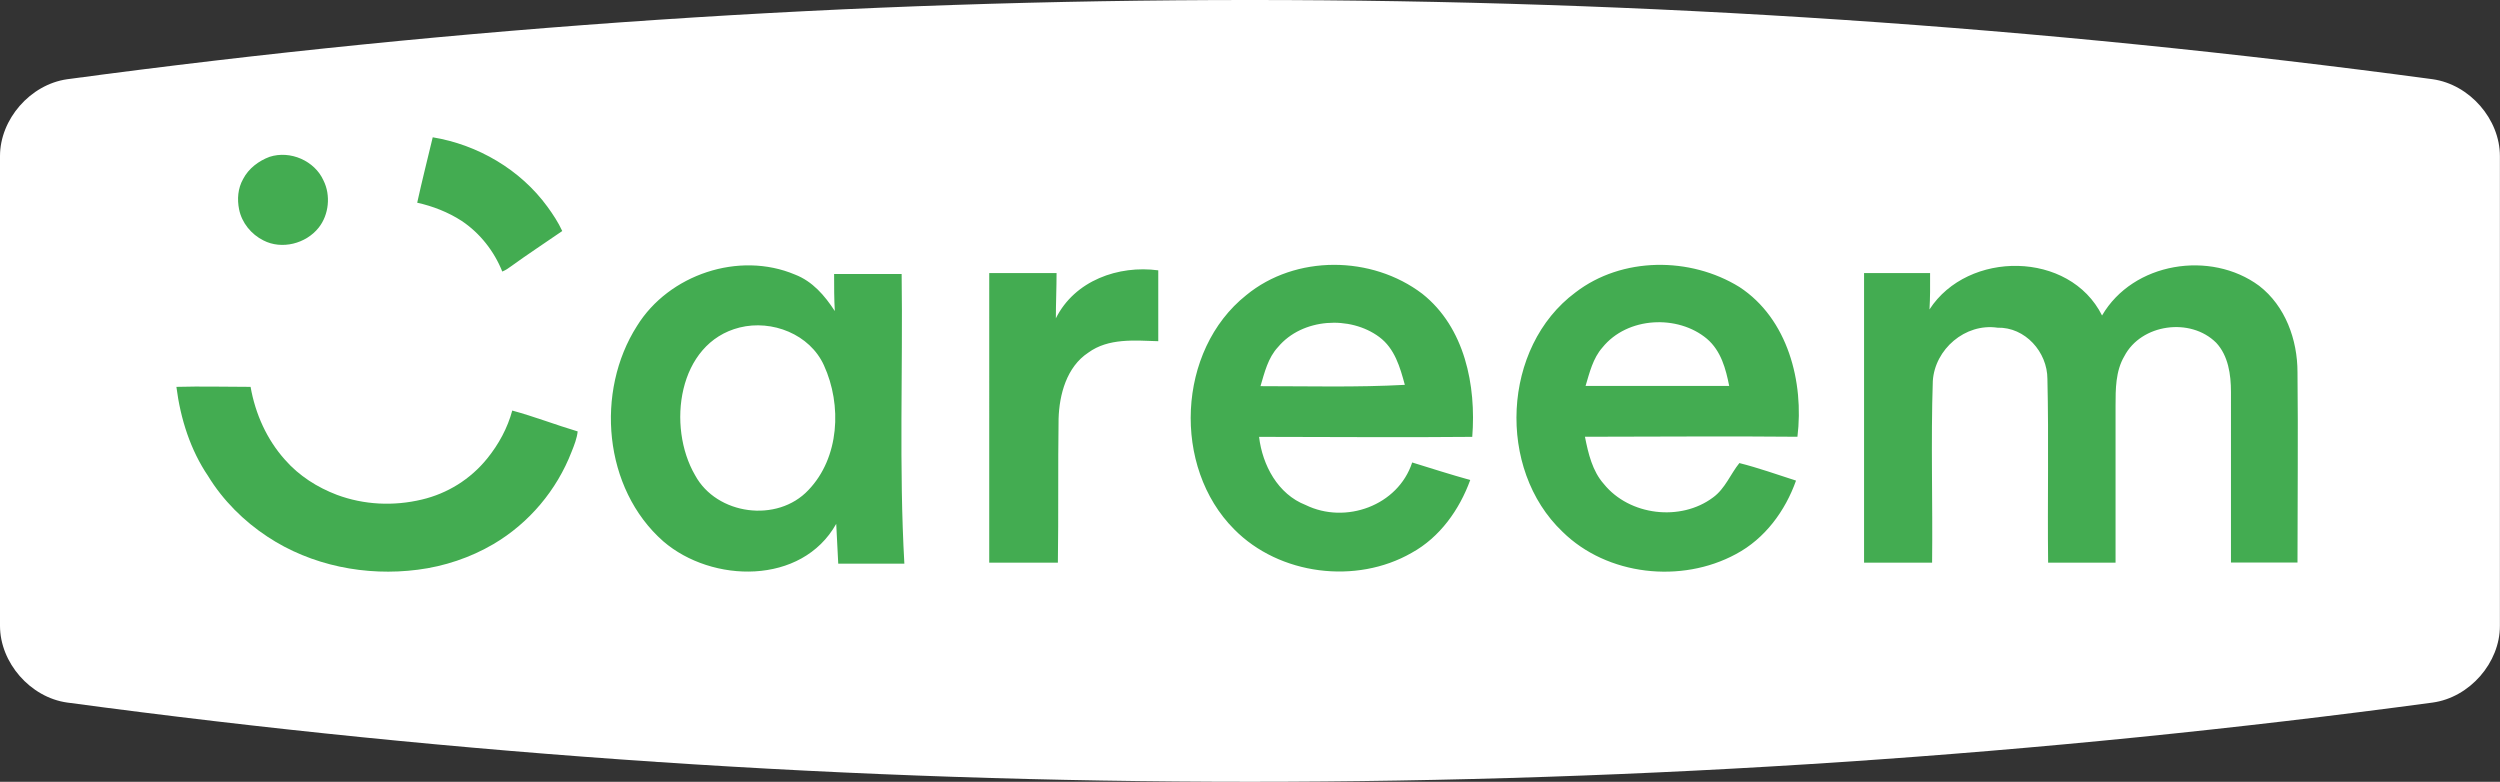<?xml version="1.0" encoding="utf-8"?>
<!-- Generator: Adobe Illustrator 26.0.2, SVG Export Plug-In . SVG Version: 6.00 Build 0)  -->
<svg version="1.1" id="Calque_1" xmlns="http://www.w3.org/2000/svg" xmlns:xlink="http://www.w3.org/1999/xlink" x="0px" y="0px"
	 viewBox="0 0 248.02 77.56" style="enable-background:new 0 0 248.02 77.56;" xml:space="preserve">
<rect x="0" y="0" width="248.02" height="77.56" fill="#333333" stroke="none"/>
<style type="text/css">
	.st0{fill:#FFFFFF;}
	.st1{opacity:0.35;fill:url(#SVGID_1_);}
	.st2{opacity:0.35;}
	.st3{opacity:0.25;fill:url(#SVGID_00000056420362440924062410000002775831711067577994_);}
	.st4{opacity:0.27;fill:url(#SVGID_00000020381259925034916900000014561398351145891243_);}
	.st5{opacity:0.17;fill:url(#SVGID_00000170236828441794084400000017999649564685853599_);}
	.st6{opacity:0.62;fill:url(#SVGID_00000025440538463787865280000010092366497065200319_);}
	.st7{opacity:0.37;fill:url(#SVGID_00000160152375533179863690000011834154216343365556_);}
	.st8{opacity:0.47;fill:url(#SVGID_00000078752814076314162840000017607957360033050524_);}
	.st9{opacity:0.47;fill:url(#SVGID_00000159436567285633584510000006339648666590333605_);}
	.st10{opacity:0.47;fill:url(#SVGID_00000108272327084710078880000009395876650219431306_);}
	.st11{opacity:0.48;fill:url(#SVGID_00000041295799155074909210000002697777350580551045_);}
	.st12{opacity:0.48;fill:url(#SVGID_00000010997121136988760410000004705060158403079070_);}
	.st13{opacity:0.4;fill:url(#SVGID_00000149340291929848377310000017032189116476913283_);}
	.st14{fill:#3A63A4;}
	.st15{fill:#CCD35F;}
	.st16{fill:#4B4392;}
	.st17{fill:#2CA696;}
	.st18{fill:#D71158;}
	.st19{fill:#F9BB5A;}
	.st20{fill:#EFB349;}
	.st21{fill:#EC6C44;}
	.st22{fill:#25B1A2;}
	.st23{fill:#CB3580;}
	.st24{fill:#F8DC91;}
	.st25{fill:#C2367E;}
	.st26{fill:#289BB9;}
	.st27{fill:#CC1640;}
	.st28{fill:#4069A8;}
	.st29{fill:#EF8054;}
	.st30{fill:#1B9361;}
	.st31{fill:#1E9CC0;}
	.st32{fill:#8E4794;}
	.st33{fill:#F9B958;}
	.st34{fill:#DF0C1A;}
	.st35{fill:#002D74;}
	.st36{fill:#0069A8;}
	.st37{fill:#15A3DD;}
	.st38{fill:#19A3DD;}
	.st39{fill-rule:evenodd;clip-rule:evenodd;fill:#4AA334;}
	.st40{fill-rule:evenodd;clip-rule:evenodd;fill:#FFFFFF;}
	.st41{fill:#263780;}
	.st42{fill:url(#SVGID_00000122693366439727867130000002139848262813598371_);}
	.st43{fill:url(#SVGID_00000042701027840082185670000003242242690240004752_);}
	.st44{fill:url(#SVGID_00000039856468332506234460000001466929116987482261_);}
	.st45{fill:url(#SVGID_00000094606457570346004610000011115047076205179066_);}
	.st46{fill:url(#SVGID_00000111874531805459224000000001739609815210581419_);}
	.st47{fill:url(#SVGID_00000094614463799620907950000006790227874536253833_);}
	.st48{fill:#AFB6BD;}
	.st49{fill:#31295C;}
	.st50{fill:url(#SVGID_00000101789917859397257960000008851808704473801633_);}
	.st51{fill:url(#SVGID_00000027593597397130961600000016393694735745973413_);}
	.st52{fill:url(#SVGID_00000137845957608607247860000000320514948448260511_);}
	.st53{fill:url(#SVGID_00000028310770203613960700000017630014031988635305_);}
	.st54{fill:url(#SVGID_00000145741912295158728750000004925173324421709715_);}
	.st55{fill:url(#SVGID_00000067208898489438971810000000981159260975117193_);}
	.st56{fill:url(#SVGID_00000146493057021333704090000002303778042339450529_);}
	.st57{fill:url(#SVGID_00000104682785197664370840000001533890156722306989_);}
	.st58{fill:url(#SVGID_00000012439483540288299120000015508745387906748095_);}
	.st59{fill:url(#SVGID_00000044161411104339987960000013672457330847016881_);}
	.st60{fill:url(#SVGID_00000114793103548008918130000014803237173800290475_);}
	.st61{fill:url(#SVGID_00000108283667087918742440000004085096720836988289_);}
	.st62{fill:url(#SVGID_00000073698426231902023950000015020173339990529439_);}
	.st63{fill:url(#SVGID_00000124847429508798524290000006649350165325702785_);}
	.st64{fill:#312782;}
	.st65{fill:#6461A8;}
	.st66{fill:#747473;}
	.st67{fill:#CAC9C9;}
	.st68{fill-rule:evenodd;clip-rule:evenodd;fill:#D81A16;stroke:#1D1D1B;stroke-width:0.25;stroke-miterlimit:10;}
	.st69{fill:none;stroke:#1D1D1B;stroke-width:0.25;stroke-miterlimit:10;}
	.st70{fill:#12110C;}
	.st71{fill:#1D1D1B;}
	.st72{fill:#EF8328;}
	.st73{fill:url(#SVGID_00000148626643301246993490000005584745032754620332_);}
	.st74{fill:url(#SVGID_00000161622022625157744150000000309923578768237496_);}
	.st75{fill:url(#SVGID_00000024701174084427686630000017003464465111005067_);}
	.st76{fill:url(#SVGID_00000093870277744156999910000017780800721545495692_);}
	.st77{opacity:0.6;}
	.st78{fill:url(#SVGID_00000086654788114815427610000014923263080514499000_);}
	.st79{fill:url(#SVGID_00000006681504456963914010000018346799349793461390_);}
	.st80{fill:url(#SVGID_00000121281122364403042600000008760238414562871985_);}
	.st81{fill:url(#SVGID_00000050649486319964531570000005557152031920612270_);}
	.st82{fill:url(#SVGID_00000164510444689824137380000015363592149326283668_);}
	.st83{fill:url(#SVGID_00000030467866597786129460000017860870520671292857_);}
	.st84{fill:url(#SVGID_00000036946094799421277960000001278914560003619733_);}
	.st85{fill:url(#SVGID_00000168812701607453674650000007104330852486654397_);}
	.st86{fill:url(#SVGID_00000085249989044310206480000014985816133519880863_);}
	.st87{fill:url(#SVGID_00000029017636232568016910000000360571737859177132_);}
	.st88{fill:url(#SVGID_00000167380231276380309470000009979864490562638724_);}
	.st89{fill:url(#SVGID_00000167379438063065208510000001051291037432965763_);}
	.st90{fill:url(#SVGID_00000009578546533917906820000001470598505139300541_);}
	.st91{fill:#001689;}
	.st92{fill:none;stroke:#001689;stroke-width:0.881;stroke-linecap:round;stroke-linejoin:round;stroke-miterlimit:10;}
	.st93{fill:#0047BA;}
	.st94{fill:#253D90;}
	.st95{fill:#FFDC00;}
	.st96{fill:#0556A3;}
	.st97{fill:#0369B2;}
	.st98{fill:#5DC3F0;}
	.st99{fill:#DF162E;}
	.st100{fill:#39A7DF;}
	.st101{fill:#1B71B6;}
	.st102{fill-rule:evenodd;clip-rule:evenodd;fill:url(#XMLID_00000158008922441969478670000017561540301492058811_);}
	.st103{fill-rule:evenodd;clip-rule:evenodd;fill:url(#XMLID_00000178887123293692136000000004882055362583362981_);}
	.st104{fill:#91BF25;}
	.st105{fill:#FFDA05;}
	.st106{fill:#E00F1A;}
	.st107{fill-rule:evenodd;clip-rule:evenodd;fill:#213A7B;}
	.st108{fill-rule:evenodd;clip-rule:evenodd;}
	.st109{fill-rule:evenodd;clip-rule:evenodd;fill:#E20C30;}
	.st110{fill:#2B7DB9;}
	.st111{fill:#43AC51;}
	.st112{fill-rule:evenodd;clip-rule:evenodd;fill:#034A91;}
	.st113{fill:#005891;}
	.st114{fill:#E3283B;}
	.st115{fill:#004A93;}
	.st116{fill-rule:evenodd;clip-rule:evenodd;fill:#004A93;}
	.st117{fill-rule:evenodd;clip-rule:evenodd;fill:#FFEA20;}
	.st118{fill-rule:evenodd;clip-rule:evenodd;fill:#DF101C;}
	.st119{fill:#2997D4;}
	.st120{fill:#F18A00;}
	.st121{fill:#09111D;}
	.st122{fill:#A72136;}
	.st123{fill:url(#SVGID_00000023975656037363252350000005597099838553585536_);}
	.st124{fill:url(#SVGID_00000127725067857046533650000004158593651156731279_);}
	.st125{fill:url(#SVGID_00000112633279871319699150000014969873267662985902_);}
	.st126{fill:url(#SVGID_00000161604296379759451850000009070429643243848607_);}
	.st127{fill:url(#SVGID_00000014630884608914688140000001556763573430917267_);}
	.st128{fill:url(#SVGID_00000061430810932008731600000000417668476821095065_);}
	.st129{fill:url(#SVGID_00000108278659885780204880000014493829406711164602_);}
	.st130{fill:url(#SVGID_00000145769578592044275920000003635756059241506991_);}
	.st131{fill:#2D2F34;}
	.st132{fill:url(#SVGID_00000131344740021568276760000009208350013678099099_);}
	.st133{fill:url(#SVGID_00000140703410391243521920000017864221690008819330_);}
	.st134{fill:url(#SVGID_00000137100016102809227020000005179461540381679274_);}
	.st135{fill:url(#SVGID_00000052793028446545716870000016874472348642315952_);}
	.st136{fill:#003DA6;}
	.st137{fill-rule:evenodd;clip-rule:evenodd;fill:#0E579F;stroke:#FFFFFF;stroke-width:1;stroke-miterlimit:2.613;}
	.st138{fill-rule:evenodd;clip-rule:evenodd;fill:#FFFFFF;stroke:#FFFFFF;stroke-width:0.216;stroke-miterlimit:2.613;}
	.st139{fill:#1766AD;}
	.st140{fill:#7EB828;}
	.st141{fill:#0D9E39;}
	.st142{fill:#7CB62C;}
	.st143{fill-rule:evenodd;clip-rule:evenodd;fill:#00A0DF;}
	
		.st144{clip-path:url(#SVGID_00000013895592960462775180000015419835508648722310_);fill-rule:evenodd;clip-rule:evenodd;fill:#8CCFF1;}
	
		.st145{clip-path:url(#SVGID_00000013895592960462775180000015419835508648722310_);fill-rule:evenodd;clip-rule:evenodd;fill:#C3E4F5;}
	
		.st146{clip-path:url(#SVGID_00000013895592960462775180000015419835508648722310_);fill-rule:evenodd;clip-rule:evenodd;fill:#FFFFFF;}
	.st147{clip-path:url(#SVGID_00000013895592960462775180000015419835508648722310_);}
	.st148{fill:#83CEEA;}
	.st149{fill-rule:evenodd;clip-rule:evenodd;fill:#65B2E8;}
	.st150{fill-rule:evenodd;clip-rule:evenodd;fill:#0C68AE;}
	.st151{fill-rule:evenodd;clip-rule:evenodd;fill:#00205C;}
	.st152{fill:#00A0DF;}
	.st153{fill:#00205C;}
	.st154{clip-path:url(#SVGID_00000141439863862282096610000014116343628771508380_);}
	.st155{fill:#29A43B;}
	.st156{fill:#BFE1F4;}
	.st157{fill:#D2E9F7;}
	.st158{fill:#444592;}
	.st159{fill:#BBA26A;}
	.st160{fill:#ACB217;}
	.st161{fill:url(#SVGID_00000102506302331815694310000006457775478664707471_);}
	.st162{fill-rule:evenodd;clip-rule:evenodd;fill:#211F1F;}
	.st163{fill:url(#SVGID_00000174596106717620260160000001009702233911173035_);}
	.st164{fill:url(#SVGID_00000149369660722634921220000005428513150929950384_);}
	.st165{fill:url(#SVGID_00000127018172051993902410000013221608963155208856_);}
	.st166{fill:url(#SVGID_00000163757155381203329300000002866189304373303178_);}
	.st167{fill:url(#SVGID_00000146471614420803613780000018367513636539438260_);}
	.st168{fill:url(#SVGID_00000073702232268798100970000001175565565541224620_);}
	.st169{fill:url(#SVGID_00000002348688529887860370000014974508316710502335_);}
	.st170{fill:url(#SVGID_00000121273508679576197780000016103175143815315882_);}
	.st171{fill:url(#SVGID_00000065037051158676118380000004752597446252811452_);}
	.st172{fill:url(#SVGID_00000072994696069791366670000017148889664070543294_);}
	.st173{fill:url(#SVGID_00000138559404233645729320000010887533092892237488_);}
	.st174{fill:url(#SVGID_00000029730859131739071300000009511059239085062028_);}
	.st175{fill:url(#SVGID_00000016787834514936724270000010033843652171740330_);}
	.st176{fill:url(#SVGID_00000176039051029124770660000008674756192964141705_);}
	.st177{fill:url(#SVGID_00000025422300973327031770000001848958286082506887_);}
	.st178{fill:url(#SVGID_00000015325489508871848410000007023868692874354821_);}
	.st179{fill:url(#SVGID_00000129887613114265141100000016736878739299885996_);}
	.st180{fill:url(#SVGID_00000000214491698306112900000004331561968303311501_);}
	.st181{fill:url(#SVGID_00000157281774136424158980000008171681323704769471_);}
	.st182{fill:url(#SVGID_00000139973995945243499470000016801810214934562212_);}
	.st183{fill:url(#SVGID_00000180338372362466438940000005336855708991430530_);}
	.st184{fill:url(#SVGID_00000125596876703738794920000011971944099609397166_);}
	.st185{fill:url(#SVGID_00000164497441270487272520000007982037374670662063_);}
	.st186{fill:url(#SVGID_00000036227647344233113690000001858705138107921081_);}
	.st187{fill:url(#SVGID_00000083058532259730271840000008961810540999098787_);}
	.st188{fill:url(#SVGID_00000155130272281780266690000000581051074798835866_);}
	
		.st189{clip-path:url(#SVGID_00000049190472214594716380000013537146517590215558_);fill:url(#SVGID_00000160181159229527812690000017055041781627798195_);}
	.st190{fill:url(#SVGID_00000042007968778193042800000001935367741229593997_);}
	.st191{fill:url(#SVGID_00000145058261026620447720000004393164285089808055_);}
	.st192{fill:url(#SVGID_00000103247523169844818000000015791353688843676088_);}
	.st193{fill:url(#SVGID_00000005262423931887110570000016128504970753067688_);}
	.st194{fill-rule:evenodd;clip-rule:evenodd;fill:url(#SVGID_00000149375481537341766620000017796607269752843936_);}
	.st195{fill:#F6F0F3;}
	.st196{fill:#F8F4F6;}
	.st197{fill:#FFFCFD;}
	.st198{fill:#0F4D80;}
	.st199{fill:#2F93D1;}
	.st200{display:none;}
	.st201{display:inline;fill:#0F4D80;}
	.st202{display:inline;fill:#2F93D1;}
	.st203{display:inline;fill:#FFFFFF;}
	.st204{opacity:0.3;}
	.st205{fill:#65A1D7;}
	.st206{fill:#E63922;}
	.st207{fill:#33712F;}
	.st208{fill:#509BD5;}
	.st209{fill:#2C88C7;}
	.st210{fill:#A9DBF7;}
	.st211{fill:#EEB68A;}
	.st212{fill:#FBD3AD;}
	.st213{fill:#270C12;}
	.st214{fill:#230A10;}
	.st215{fill:#A2403B;}
	.st216{fill:#C1665D;}
	.st217{fill:#DFECF8;}
	.st218{fill:#411017;}
	.st219{fill:#262626;}
	.st220{opacity:0.47;}
	.st221{fill:#FAD8D5;}
	.st222{fill:#FBE1DE;}
	.st223{fill:#EA808C;}
	.st224{fill:#C9E7F7;}
	.st225{fill:#E5F3FD;}
	.st226{fill:#FDEEEE;}
	.st227{fill:#F7C7C9;}
	.st228{fill:#ECF6F7;}
	.st229{fill:#A0D0F1;}
	.st230{fill:#97C7EC;}
	.st231{fill:#9ECFF1;}
	.st232{fill:#E8F4F6;}
	.st233{fill:#BEE3F5;}
	.st234{fill:#D7EDF6;}
	.st235{fill:#ED705B;}
	.st236{fill:#F9C9BA;}
	.st237{fill:#8BC5EC;}
	.st238{fill:#F5AC9B;}
	.st239{fill:#F1907E;}
	.st240{fill:#D6EDF6;}
	.st241{fill:#4B8739;}
	.st242{fill:#F39B8B;}
	.st243{fill:#C5D4E1;}
	.st244{fill:#F29A9C;}
	.st245{fill:#3C3C3B;}
	.st246{fill:#EE808D;}
	.st247{fill:#187FB9;}
	.st248{fill:#2EA8E0;}
	.st249{fill:#80CEF4;}
	.st250{fill:#BDE3F6;}
	.st251{fill:#EA5B2B;}
	.st252{fill:#E73F2F;}
	.st253{opacity:0.26;fill:#D3B0D4;}
	.st254{fill:url(#SVGID_00000079468919886561044700000016421652643861110661_);}
	.st255{fill:#B7553B;}
	.st256{fill:#E63924;}
	.st257{fill:#441943;}
	.st258{fill:#281028;}
	.st259{fill:#8BCAB9;}
	.st260{fill:#D9271B;}
	.st261{fill:#FCE7E5;}
	.st262{fill:#A9D7CF;}
	.st263{fill:url(#SVGID_00000116915271853151481220000017632240846548216506_);}
	.st264{fill:url(#SVGID_00000075880248184855895220000006493858533012123533_);}
	.st265{fill:url(#SVGID_00000144334614786970217730000018084789940995523713_);}
	.st266{opacity:0.26;fill:#A2403B;}
	.st267{fill:#6E4594;}
	.st268{fill:#B65650;}
	.st269{fill:url(#SVGID_00000007408193651239669250000003626410381543750845_);}
	.st270{fill:#454545;}
	.st271{fill:#A7D9F5;}
	.st272{fill:#24212E;}
	.st273{fill:#6D1B0F;}
	.st274{fill:#3E4055;}
	.st275{fill:#3E4052;}
	.st276{fill:#77491E;}
	.st277{fill:#474A5E;}
	.st278{fill:#24222D;}
	.st279{fill:#D6D6D6;}
	.st280{fill:#F8C6BD;}
	.st281{fill:#3F292A;}
	.st282{fill:#E7E8EC;}
	.st283{fill:#F9D3CA;}
	.st284{fill:#E9B9A6;}
	.st285{fill:#0E0C09;}
	.st286{fill:#CCDADA;}
	.st287{fill:#EDBDAA;}
	.st288{fill:#535459;}
	.st289{fill:#929497;}
	.st290{fill:#3164AC;}
	.st291{fill:#D53939;}
	.st292{fill:#313134;}
	.st293{fill:url(#SVGID_00000155831731781462523960000011702633372060328869_);}
	.st294{fill:url(#SVGID_00000038393327952546261160000007209162571564786352_);}
	.st295{fill:url(#SVGID_00000078727647678734327230000006632274200779570366_);}
	.st296{fill:#E6E7E7;}
	.st297{clip-path:url(#SVGID_00000096023287197279350090000004846870705942650283_);}
	.st298{fill:#F7F6F6;}
	.st299{fill:#0E4D80;}
	.st300{opacity:0.31;}
	.st301{opacity:0;}
	.st302{fill:#010100;}
	.st303{opacity:4.653465e-03;}
	.st304{opacity:9.306931e-03;}
	.st305{opacity:0.014;}
	.st306{opacity:0.019;}
	.st307{opacity:0.023;}
	.st308{opacity:0.028;}
	.st309{opacity:0.033;}
	.st310{opacity:0.037;}
	.st311{opacity:0.042;}
	.st312{opacity:0.046;}
	.st313{opacity:0.051;}
	.st314{opacity:0.056;}
	.st315{opacity:0.06;}
	.st316{opacity:0.065;}
	.st317{opacity:0.07;}
	.st318{opacity:0.074;}
	.st319{opacity:0.079;}
	.st320{opacity:0.084;}
	.st321{opacity:0.088;}
	.st322{opacity:0.093;}
	.st323{opacity:0.098;}
	.st324{opacity:0.102;}
	.st325{opacity:0.107;}
	.st326{opacity:0.112;}
	.st327{opacity:0.116;}
	.st328{opacity:0.121;}
	.st329{opacity:0.126;}
	.st330{opacity:0.13;}
	.st331{opacity:0.135;}
	.st332{opacity:0.14;}
	.st333{opacity:0.144;}
	.st334{opacity:0.149;}
	.st335{opacity:0.154;}
	.st336{opacity:0.158;}
	.st337{opacity:0.163;}
	.st338{opacity:0.168;}
	.st339{opacity:0.172;}
	.st340{opacity:0.177;}
	.st341{opacity:0.181;}
	.st342{opacity:0.186;}
	.st343{opacity:0.191;}
	.st344{opacity:0.195;}
	.st345{opacity:0.2;}
	.st346{opacity:0.205;}
	.st347{opacity:0.209;}
	.st348{opacity:0.214;}
	.st349{opacity:0.219;}
	.st350{opacity:0.223;}
	.st351{opacity:0.228;}
	.st352{opacity:0.233;}
	.st353{opacity:0.237;}
	.st354{opacity:0.242;}
	.st355{opacity:0.247;}
	.st356{opacity:0.251;}
	.st357{opacity:0.256;}
	.st358{opacity:0.261;}
	.st359{opacity:0.265;}
	.st360{opacity:0.27;}
	.st361{opacity:0.275;}
	.st362{opacity:0.279;}
	.st363{opacity:0.284;}
	.st364{opacity:0.288;}
	.st365{opacity:0.293;}
	.st366{opacity:0.298;}
	.st367{opacity:0.302;}
	.st368{opacity:0.307;}
	.st369{opacity:0.312;}
	.st370{opacity:0.316;}
	.st371{opacity:0.321;}
	.st372{opacity:0.326;}
	.st373{opacity:0.33;}
	.st374{opacity:0.335;}
	.st375{opacity:0.34;}
	.st376{opacity:0.344;}
	.st377{opacity:0.349;}
	.st378{opacity:0.354;}
	.st379{opacity:0.358;}
	.st380{opacity:0.363;}
	.st381{opacity:0.368;}
	.st382{opacity:0.372;}
	.st383{opacity:0.377;}
	.st384{opacity:0.382;}
	.st385{opacity:0.386;}
	.st386{opacity:0.391;}
	.st387{opacity:0.396;}
	.st388{opacity:0.4;}
	.st389{opacity:0.405;}
	.st390{opacity:0.409;}
	.st391{opacity:0.414;}
	.st392{opacity:0.419;}
	.st393{opacity:0.423;}
	.st394{opacity:0.428;}
	.st395{opacity:0.433;}
	.st396{opacity:0.437;}
	.st397{opacity:0.442;}
	.st398{opacity:0.447;}
	.st399{opacity:0.451;}
	.st400{opacity:0.456;}
	.st401{opacity:0.461;}
	.st402{opacity:0.465;}
	.st403{fill:url(#SVGID_00000128473153000554928750000000328195729191329701_);}
	.st404{fill:url(#SVGID_00000081613550684857478050000005487189056929086347_);}
	.st405{fill:url(#SVGID_00000005267989249783315600000009929440778208442534_);}
	.st406{fill:#C6A295;}
	.st407{fill:#EFC5B3;}
	.st408{fill:#121214;}
	.st409{fill:#BBBDBE;}
	.st410{fill:#863C13;}
	.st411{fill:#B96117;}
	.st412{fill:#EF8118;}
	.st413{fill:#BA5817;}
	.st414{fill:#6D6F71;}
	.st415{fill:#E21D26;}
	.st416{fill:#2C5E84;}
	.st417{fill:#9C251F;}
	.st418{fill:url(#SVGID_00000119107185099867188290000013760933889408183734_);}
	.st419{fill:#1C374E;}
	.st420{fill:#2B4E68;}
	.st421{opacity:0.3;fill:#121214;}
	.st422{fill:url(#SVGID_00000021120161762606864050000012103380248109180347_);}
	.st423{fill:url(#SVGID_00000129907198691702824170000010161810701832101556_);}
	.st424{fill:url(#SVGID_00000061444216068693142660000018003170611976505523_);}
	.st425{fill:url(#SVGID_00000091707452373560312840000016925731342771290036_);}
	.st426{fill:url(#SVGID_00000181771528757379034570000009931605806746172860_);}
	.st427{fill:url(#SVGID_00000116209494897676654270000005129874936618266785_);}
	.st428{fill:#0C0C0C;}
	.st429{fill:#603914;}
	.st430{fill:#E86821;}
	.st431{fill:#171717;}
	.st432{fill:#663F30;}
	.st433{fill:url(#SVGID_00000180353029033076953970000003734139042113785772_);}
	.st434{fill:url(#SVGID_00000160168685103566224690000016732748595228698273_);}
	.st435{fill:url(#SVGID_00000176045011068671494160000009722415301363286157_);}
	.st436{fill:url(#SVGID_00000086687427083443223400000008845230320690479521_);}
	.st437{fill:url(#SVGID_00000098927617844675847250000002219757010811771024_);}
	.st438{fill:url(#SVGID_00000134937442556820601180000010320850883464227248_);}
	.st439{fill:url(#SVGID_00000110441369236354021410000012979440688158592676_);}
	.st440{fill:url(#SVGID_00000139264937333272878690000001091068339700076185_);}
	.st441{fill:url(#SVGID_00000134244850534976195360000007523937651087420342_);}
	.st442{fill:url(#SVGID_00000073686166205609080870000000796848435848019328_);}
	.st443{fill:url(#SVGID_00000156559992078812083790000009506581174779344786_);}
	.st444{fill:url(#SVGID_00000070798808071487679030000008962942468884168356_);}
	.st445{fill:url(#SVGID_00000083061150610998434710000011371091511880728731_);}
	.st446{fill:url(#SVGID_00000170969520714542361880000013624284049730744200_);}
	.st447{fill:url(#SVGID_00000175306475170810535310000010424823288248519040_);}
	.st448{fill:url(#SVGID_00000177456459247040478740000010881190610008253343_);}
	.st449{fill:url(#SVGID_00000031917988827986310710000003566561397110463116_);}
	.st450{fill:url(#SVGID_00000080178245591455302360000016156483528852678544_);}
	.st451{fill:#B7B7B7;}
	.st452{fill:#112134;}
	.st453{fill:#414042;}
	.st454{fill:#221E20;}
	.st455{fill:#131313;}
	.st456{fill:#202020;}
	.st457{fill:#915E33;}
	.st458{fill:#57391E;}
	.st459{fill:#F39519;}
	.st460{fill:#F4B305;}
	.st461{fill:#C4C3C3;}
	.st462{fill:#A5A4A5;}
	.st463{fill:#888989;}
	.st464{fill:#242424;}
	.st465{fill:#6E4827;}
	.st466{opacity:0.184;fill:#24222D;}
	.st467{fill:#A0A4BB;}
	.st468{opacity:0.184;fill:#999AB6;}
	.st469{fill:#D9E3E3;}
	.st470{fill:#FAD5CB;}
	.st471{opacity:0.184;fill:#24212E;}
	.st472{fill:#844013;}
	.st473{fill:#F8B777;}
	.st474{fill:#3576AB;}
	.st475{fill:#A2A1A1;}
	.st476{fill:#754C29;}
	.st477{fill:#B3DFF1;}
	.st478{fill:#80A5A5;}
	.st479{fill:#EAAE93;}
	.st480{fill:#00657E;}
	.st481{fill:#382E22;}
	.st482{fill:#157288;}
	.st483{fill:#A42916;}
	.st484{fill:#D43216;}
	.st485{fill:#E5A082;}
	.st486{fill:#B23318;}
	.st487{fill:#843E1E;}
	.st488{fill:#EDBEA8;}
	.st489{fill:#E94E49;}
	.st490{fill:#E3E4E3;}
	.st491{fill:#B9B9B9;}
	.st492{fill:#868787;}
	.st493{fill:url(#XMLID_00000045584828328562980370000017017254515019670162_);}
	.st494{fill:#989898;}
	.st495{fill:url(#XMLID_00000166648848249204979270000010092920233386831755_);}
	.st496{fill:#EEECEB;}
	.st497{fill:#D5D5D5;}
	.st498{fill:url(#XMLID_00000159459154525769359790000002229680728499467686_);}
	.st499{fill:url(#XMLID_00000016769355076890446340000008618677366705725606_);}
	.st500{fill:url(#XMLID_00000062163164006038951700000003777031296933279641_);}
	.st501{fill:url(#XMLID_00000170252773547989506930000017711659744356649658_);}
	.st502{fill:url(#XMLID_00000167388213992751879450000013254658476966957496_);}
	.st503{fill:url(#XMLID_00000144330752670686839470000000893276877046495164_);}
	.st504{fill:url(#XMLID_00000175299319696333397580000014149192322110180788_);}
	.st505{fill:url(#XMLID_00000152983365020058198840000001152644274592527253_);}
	.st506{fill:url(#XMLID_00000120543335236999063400000014061860884432318593_);}
	.st507{fill:url(#XMLID_00000095314045151772827570000001809290269378393249_);}
	.st508{fill:url(#XMLID_00000159446884864195124230000011345713561569529239_);}
	.st509{fill:url(#XMLID_00000019673590490181486750000015294879081534961291_);}
	.st510{fill:url(#XMLID_00000140714415952510631760000001616785691909203339_);}
	.st511{fill:url(#XMLID_00000065757962150991473890000001811749384614156989_);}
	.st512{fill:url(#XMLID_00000084520237625264485620000016875524020089357447_);}
	.st513{fill:url(#XMLID_00000083786600102393141410000002569950967479401889_);}
	.st514{fill:url(#XMLID_00000158731704237989086670000007795621844530405786_);}
	.st515{fill:url(#XMLID_00000054238838615624895610000003962946522130569114_);}
	.st516{fill:url(#XMLID_00000118360357171296137940000013847640118207452289_);}
	.st517{fill:url(#XMLID_00000008841727177156847700000018002246131161393837_);}
	.st518{fill:url(#XMLID_00000143604977967978441480000003275294361469882030_);}
	.st519{fill:url(#XMLID_00000064314077307068487310000005496714236181212584_);}
	.st520{fill:url(#XMLID_00000168813045192451207690000001674224625031455644_);}
	.st521{fill:url(#XMLID_00000025425070739058616900000001894517503013980349_);}
	.st522{fill:url(#XMLID_00000127726740996554865610000006286337430487914636_);}
	.st523{fill:url(#XMLID_00000156579307652889493040000007079382980047910589_);}
	.st524{fill:url(#XMLID_00000141429747636305602500000007833379934087904951_);}
	.st525{fill:url(#XMLID_00000005251571571755801620000014359460890538545069_);}
	.st526{fill:url(#XMLID_00000178892514948334038980000008723334704857435526_);}
	.st527{fill:url(#XMLID_00000050660755419195415440000016645421380830997148_);}
	.st528{fill:url(#XMLID_00000094620450355170017600000014854655950012424095_);}
	.st529{fill:url(#XMLID_00000039826850387201816940000000999337462121818522_);}
	.st530{fill:url(#XMLID_00000148663182517680858500000009479635508066094475_);}
	.st531{fill:url(#XMLID_00000094603468618101536520000008788580184008624780_);}
	.st532{fill:url(#XMLID_00000120548825135759917740000014918264650420130979_);}
	.st533{fill:url(#XMLID_00000088118982098838244320000014090467627643676553_);}
	.st534{fill:url(#XMLID_00000062162141878304641450000015239078410568854716_);}
	.st535{fill:url(#XMLID_00000025442403106269140460000008187632503160267411_);}
	.st536{fill:url(#XMLID_00000021812452275823026490000012362711804938475676_);}
	.st537{fill:url(#XMLID_00000022534082825875023140000014341813706375807657_);}
	.st538{fill:url(#XMLID_00000139285710617100986190000008062296866122493097_);}
	.st539{fill:url(#XMLID_00000067920871631384319000000012222191717871205773_);}
	.st540{fill:url(#XMLID_00000017481309393501055520000015907762306961370280_);}
	.st541{fill:url(#XMLID_00000046312091020933366650000012661534020324032897_);}
	.st542{fill:url(#XMLID_00000008857513934047945930000010862322608978977726_);}
	.st543{fill:url(#XMLID_00000176764200142133112520000016347311210170704024_);}
	.st544{fill:url(#XMLID_00000014619496967719927700000007534941984501763713_);}
	.st545{fill:url(#XMLID_00000003793380078517368440000015285875390614404490_);}
	.st546{fill:url(#XMLID_00000031905743397103129920000005500611401696688776_);}
	.st547{fill:url(#XMLID_00000163034009978212739820000011468201455852207280_);}
	.st548{fill:url(#XMLID_00000180329105786256068760000007243197948395960963_);}
	.st549{fill:url(#XMLID_00000056401910728144499010000011082106560961240250_);}
	.st550{fill:url(#XMLID_00000035509418947210864790000017284984345055771273_);}
	.st551{fill:url(#XMLID_00000171709484111390434170000000632378609964090047_);}
	.st552{fill:url(#XMLID_00000150079392285756702520000009961412181796330401_);}
	.st553{fill:url(#XMLID_00000139280121670062890450000018144784488275790522_);}
	.st554{fill:url(#XMLID_00000037686340083125451090000017124955868947100550_);}
	.st555{fill:url(#XMLID_00000144314754934720505860000005217408312392227742_);}
	.st556{fill:url(#XMLID_00000106844859467417344970000016609281574951146891_);}
	.st557{fill:url(#XMLID_00000008868259537708863910000012112230496337351566_);}
	.st558{fill:url(#XMLID_00000008138354921935985310000002274211688317992118_);}
	.st559{fill:url(#XMLID_00000117660533051898747310000005049229288126296204_);}
	.st560{fill:url(#XMLID_00000060747755651919230130000010735101212773766557_);}
	.st561{fill:url(#XMLID_00000025420777451179646650000011209822980490374842_);}
	.st562{fill:url(#XMLID_00000010299038279329107830000015813607222715215785_);}
	.st563{fill:url(#XMLID_00000031170270145089545920000000895110743250280611_);}
	.st564{fill:url(#XMLID_00000073681319641712390810000013501805955179759775_);}
	.st565{fill:url(#XMLID_00000139975737447993958650000000922808364607274940_);}
	.st566{fill:url(#XMLID_00000165945649409915740140000013587259144754951065_);}
	.st567{fill:url(#XMLID_00000061447659707013307120000016705694103740357011_);}
	.st568{fill:url(#XMLID_00000150071548199013130470000017911920705409852567_);}
	.st569{fill:url(#XMLID_00000025407002795771590530000001965450928361711240_);}
	.st570{fill:url(#XMLID_00000177479976021786344840000008728042418228119217_);}
	.st571{fill:url(#XMLID_00000139984690218811975790000012584235503233810320_);}
	.st572{fill:url(#XMLID_00000135665858629009801100000015407220988399317425_);}
	.st573{fill:url(#XMLID_00000141434277254348695700000017858704498905803167_);}
	.st574{fill:url(#XMLID_00000119106432668077793500000005778590318674774203_);}
	.st575{fill:url(#XMLID_00000093879394909466022250000007829866630332872587_);}
	.st576{fill:url(#XMLID_00000116200650260964287670000008751315116222810027_);}
	.st577{fill:url(#XMLID_00000026155450063558983510000013647691320538086547_);}
	.st578{fill:url(#XMLID_00000070820512736689164630000012641265284905925770_);}
	.st579{fill:url(#XMLID_00000113338831100258819420000017772856634956765584_);}
	.st580{fill:url(#XMLID_00000041274298828399180470000005919739973939888819_);}
	.st581{fill:url(#XMLID_00000160179928965153395610000004581890586046500770_);}
	.st582{fill:url(#XMLID_00000004522088061035194340000018444935701498805656_);}
	.st583{fill:url(#XMLID_00000065066076698130886670000017775417204623904411_);}
	.st584{fill:url(#XMLID_00000162328777384053684060000014669335123386377382_);}
	.st585{fill:url(#XMLID_00000128457312254673559320000001516410087618042014_);}
	.st586{fill:url(#XMLID_00000086692503385437968210000008503476693838741948_);}
	.st587{fill:url(#XMLID_00000054263204587956829660000010402484354010016696_);}
	.st588{fill:url(#XMLID_00000070839677798412097960000017642967696947035781_);}
	.st589{fill:url(#XMLID_00000116916519646003756210000005366861344990405516_);}
	.st590{fill:url(#XMLID_00000112598394479967554120000004818783004664213149_);}
	.st591{fill:url(#XMLID_00000085951623470615350350000002072712144125022611_);}
	.st592{fill:url(#XMLID_00000003087953910984342680000016125382426960966792_);}
	.st593{fill:url(#XMLID_00000116206017481062135730000017719995314352328582_);}
	.st594{fill:url(#XMLID_00000035498547985712548000000000119237801000535197_);}
	.st595{fill:url(#XMLID_00000000920270574051724990000016798288580985704889_);}
	.st596{fill:url(#XMLID_00000174592192519166276970000010116207438930192803_);}
	.st597{fill:url(#XMLID_00000145050433069473899360000011730949583829755548_);}
	.st598{fill:#FCFDFF;}
	.st599{fill:#757576;}
	.st600{fill:#D4D3D3;}
	.st601{fill:#E2E4E0;}
	.st602{fill:#B5B4B4;}
	.st603{fill:#908F8A;}
	.st604{fill:#F6F6F5;}
	.st605{fill:#3E4046;}
	.st606{fill:#525557;}
	.st607{fill:#E1E2E2;}
	.st608{fill:#E8E9EA;}
	.st609{fill:#2B2E35;}
	.st610{fill:#64666B;}
	.st611{fill:url(#XMLID_00000078760183209539250600000006424429996903389339_);}
	.st612{fill:#F0F0F0;}
	.st613{fill:#757779;}
	.st614{fill:#191B22;}
	.st615{fill:#14181E;}
	.st616{fill:#11141A;}
	.st617{fill:#DAEBE7;}
	.st618{fill:#7F8082;}
	.st619{fill:#A7B3B4;}
	.st620{fill:#3C575C;}
	.st621{fill:#CED6D6;}
	.st622{fill:#1A3A66;}
	.st623{fill:#2887C4;}
	.st624{fill:#66C3D8;}
	.st625{fill:#07282F;}
	.st626{fill:#8B9B9D;}
	.st627{fill:#72888C;}
	.st628{fill:#7F1710;}
	.st629{fill:#C3253D;}
	.st630{fill:#D9648A;}
	.st631{fill:#A24817;}
	.st632{fill:#DAA802;}
	.st633{fill:#EEB219;}
	.st634{fill:#424242;}
	.st635{fill:#474646;}
	.st636{fill:#AAB545;}
	.st637{fill:#C17D11;}
	.st638{fill:#CACCD2;}
	.st639{fill:#B6BCC6;}
	.st640{fill:#353842;}
	.st641{fill:#585C64;}
	.st642{fill:#454852;}
	.st643{fill:#62656C;}
	.st644{fill:#72757B;}
	.st645{fill:#3A3D42;}
	.st646{fill:#494D53;}
	.st647{fill:#161A24;}
	.st648{fill:#4C4F58;}
	.st649{fill:#666970;}
	.st650{fill:#7F7F83;}
	.st651{fill:#383C40;}
	.st652{fill:#1E222B;}
	.st653{fill:url(#XMLID_00000087389520837842050830000004538750937899784327_);}
	.st654{fill:#3D4049;}
	.st655{fill:url(#XMLID_00000100347304769452677020000015068847238573290624_);}
	.st656{fill:#30333C;}
	.st657{fill:#474D57;}
	.st658{fill:#75787F;}
	.st659{fill:#2F7E9D;}
	.st660{fill:#6DC0B2;}
	.st661{fill:url(#XMLID_00000101781358510707446300000014727244331139627916_);}
	.st662{fill:#F1F8FA;}
	.st663{fill:url(#XMLID_00000078745280839752510650000005473508599503014842_);}
	.st664{fill:url(#XMLID_00000089550382873121133920000005452261903200079239_);}
	.st665{fill:#ECF6F9;}
	.st666{fill:url(#XMLID_00000001644867015314448180000016587405535368050862_);}
	.st667{fill:url(#XMLID_00000139257735111647064550000008086118240485579650_);}
	.st668{fill:#CFE4F1;}
	.st669{fill:#DADADA;}
	.st670{fill:#D32D16;}
	.st671{fill:#176581;}
	.st672{fill:#9ED1F2;}
	.st673{fill:#1B222D;}
	.st674{fill:#EBE9EA;}
	.st675{fill:#C9CED5;}
	.st676{fill:#E1E0E0;}
	.st677{fill:#E7E6E6;}
	.st678{fill:#E8E7E7;}
	.st679{fill:#BFCBDD;}
	.st680{fill:#9D958F;}
	.st681{fill:#FFDC04;}
	.st682{fill:#B21828;}
	.st683{fill:#D8408F;}
	.st684{fill:#574997;}
	.st685{fill:#356AB1;}
	.st686{fill:#45B3E7;}
	.st687{fill:#2D8A36;}
	.st688{fill:#D0CFD0;}
	.st689{fill:#98A88B;}
	.st690{fill:#F8E825;}
	.st691{fill:#CB1333;}
	.st692{fill:url(#XMLID_00000014602148320682892500000015883281518634482365_);}
	.st693{fill:#0B0E18;}
	.st694{fill:#40424A;}
	.st695{fill:url(#XMLID_00000071518847410520411290000012078066487761648298_);}
	.st696{fill:#71757D;}
	.st697{fill:#C2C2C4;}
	.st698{fill:url(#XMLID_00000016065697616002841920000008071015789158298529_);}
	.st699{fill:#9DA094;}
	.st700{fill:#D4D4D4;}
	.st701{fill:url(#XMLID_00000152239766142602310780000006478976668630394773_);}
	.st702{fill:url(#XMLID_00000087411165865712675720000010287714919106919309_);}
	.st703{fill:#E8E8E8;}
	.st704{fill:#15120B;}
	.st705{fill:#4C4842;}
	.st706{fill:#74AEDF;}
	.st707{fill:#413D3F;}
	.st708{fill:#48494A;}
	.st709{fill:#080504;}
	.st710{fill:#4E4D4D;}
	.st711{fill:#A1A0A0;}
	.st712{fill:#FBEEF5;}
	.st713{fill:#BFBEBE;}
	.st714{fill:#015A64;}
	.st715{fill:#B81818;}
	.st716{fill:#8C811D;}
	.st717{fill:#03709B;}
	.st718{fill:#E74B1E;}
	.st719{fill:#F2B000;}
	.st720{fill:#E33335;}
	.st721{fill:#F8F09C;}
	.st722{fill:#FAEF81;}
	.st723{fill:#E7A8CB;}
	.st724{fill:#CD90BE;}
	.st725{fill:#847A73;}
	.st726{fill:#CCCBCB;}
	.st727{fill:#EDECEC;}
	.st728{fill:#9D9D9D;}
	.st729{fill:#EFEFEF;}
	.st730{fill:#4F525A;}
	.st731{fill:#E15C48;}
	.st732{fill:url(#XMLID_00000075121345426068262940000005528140838609882299_);}
	.st733{fill:url(#XMLID_00000078035990835089686790000009420596790370143380_);}
	.st734{fill:url(#XMLID_00000039854567666722712690000007142082935915445652_);}
	.st735{fill:url(#XMLID_00000041976150177667335490000017041144550767571111_);}
	.st736{fill:url(#XMLID_00000127756238686335545830000016520422258049485458_);}
	.st737{fill:#9E9D9D;}
	.st738{fill:#9DCBEF;}
	.st739{fill:#010000;}
	.st740{fill:url(#SVGID_00000062883400388284028420000001890887036138392248_);}
	.st741{fill:url(#SVGID_00000029011965655508256060000008018385159683788183_);}
	.st742{fill:url(#SVGID_00000043455096969431963420000007460567420623746961_);}
	.st743{fill:#D2D2D2;}
	.st744{fill:#232C35;}
	.st745{fill:#E39470;}
	.st746{fill:url(#XMLID_00000132792437773293114100000006776812908494517936_);}
	.st747{fill:#9DA6AC;}
	.st748{fill:#72979F;}
	.st749{fill:#96A1AB;}
	.st750{fill:#5F7887;}
	.st751{fill:#CC1B31;}
	.st752{fill:url(#XMLID_00000118381320410217897200000008323566634423801219_);}
	.st753{fill:url(#XMLID_00000000915933073121640690000012331602240063299484_);}
	.st754{fill:url(#XMLID_00000095326526885712300500000014182485308971458968_);}
	.st755{fill:#C0C4B6;}
	.st756{fill:#CEE8EC;}
	.st757{fill:url(#XMLID_00000121247201405399524050000013924962874354002562_);}
	.st758{fill:url(#XMLID_00000120550362751831375440000013752529978375400848_);}
	.st759{fill:#384C5A;}
	.st760{fill:url(#XMLID_00000093861260632528147010000001354642117144847510_);}
	.st761{fill:#ED9E02;}
	.st762{fill:#FFE253;}
	.st763{fill:#F7C318;}
	.st764{fill:#DDB988;}
	.st765{fill:#D2A37C;}
	.st766{fill:#C98666;}
	.st767{fill:#2C7EAE;}
	.st768{fill:#A61916;}
	.st769{fill:#E6704B;}
	.st770{fill:#DF3118;}
	.st771{fill:#00648A;}
	.st772{fill:#4CB0E4;}
	.st773{fill:#2178BD;}
	.st774{fill:#058A38;}
	.st775{fill:#6EB761;}
	.st776{fill:#4DAD3C;}
	.st777{fill:#283373;}
	.st778{fill:#4A60A8;}
	.st779{fill:#274394;}
	.st780{fill:#49267F;}
	.st781{fill:#7C559E;}
	.st782{fill:#693D8F;}
	.st783{fill:#871D6C;}
	.st784{fill:#C5569A;}
	.st785{fill:#CA1781;}
	.st786{fill:#2D1B1B;}
	.st787{fill:#8A5655;}
	.st788{fill:#734748;}
	.st789{fill:url(#XMLID_00000084497320692447605350000017380850449724582794_);}
	.st790{fill:#A3B5D1;}
	.st791{fill:#04559C;}
</style>
<g>
	<g>
		<path class="st0" d="M241.34,69.7c-77.87,10.48-156.8,10.48-234.67,0C3,69.19,0,65.74,0,62.08c0-15.53,0-31.06,0-46.59
			c0-3.66,3-7.11,6.67-7.63c77.87-10.48,156.8-10.48,234.67,0c3.67,0.52,6.67,3.96,6.67,7.63c0,15.53,0,31.06,0,46.59
			C248.02,65.74,245.02,69.19,241.34,69.7z"/>
	</g>
	<g>
		<g id="_x23_3cb54eff_00000051380246640829915200000010834136244502361753_">
			<path class="st111" d="M42.93,13.62c4.48,0.74,8.7,3.21,11.38,6.89c0.54,0.74,1.07,1.54,1.47,2.41c-1.74,1.2-3.48,2.34-5.15,3.55
				c-0.27,0.2-0.47,0.33-0.8,0.47c-0.8-2.01-2.21-3.81-4.02-5.02c-1.34-0.87-2.88-1.47-4.42-1.81
				C41.86,17.97,42.4,15.83,42.93,13.62L42.93,13.62z M26.74,15.56c2.07-0.67,4.48,0.4,5.35,2.34c0.74,1.47,0.54,3.41-0.47,4.68
				c-1.27,1.61-3.68,2.21-5.49,1.27c-1.2-0.6-2.14-1.74-2.41-3.08c-0.2-1-0.13-2.07,0.4-3.01C24.67,16.7,25.67,15.96,26.74,15.56z
				 M17.5,38.38c2.48-0.07,4.89,0,7.36,0c0.47,2.68,1.61,5.22,3.41,7.23c1.41,1.61,3.21,2.74,5.15,3.48c2.68,1,5.62,1.14,8.43,0.47
				c2.54-0.6,4.82-2.01,6.49-4.08c1.14-1.41,2.01-3.01,2.48-4.75c2.21,0.6,4.28,1.41,6.49,2.07c-0.07,0.67-0.33,1.34-0.6,2.01
				c-1.47,3.81-4.22,7.09-7.76,9.17c-2.28,1.34-4.89,2.21-7.5,2.54c-5.15,0.67-10.57-0.4-14.92-3.28c-2.34-1.54-4.42-3.61-5.89-6.02
				C18.91,44.67,17.91,41.59,17.5,38.38z"/>
		</g>
		<path class="st111" d="M63.2,32.33c3.15-5.09,10.11-7.44,15.67-5.09c1.74,0.67,2.95,2.08,3.95,3.62
			c-0.07-1.21-0.07-2.41-0.07-3.68h6.7c0.13,9.58-0.27,19.16,0.27,28.74h-6.56c-0.07-1.34-0.13-2.61-0.2-3.95
			c-3.42,6.1-12.33,5.89-17.15,1.74C59.85,48.47,59.05,38.82,63.2,32.33 M73.38,32.49c-6.16,1.54-7.23,9.84-4.42,14.66
			c2.14,3.95,8.16,4.75,11.24,1.47c3.08-3.21,3.35-8.43,1.54-12.38C80.34,33.16,76.6,31.69,73.38,32.49z M123.64,29.28
			c4.89-4.02,12.45-3.95,17.47-0.13c4.22,3.35,5.35,9.1,4.95,14.19c-7.03,0.07-14.12,0-21.15,0c0.33,2.81,1.87,5.69,4.62,6.76
			c3.95,1.94,9.17,0.07,10.57-4.22c1.94,0.6,3.81,1.2,5.76,1.74c-1.07,2.94-3.01,5.69-5.82,7.23c-5.49,3.15-13.12,2.21-17.6-2.34
			C116.28,46.34,116.75,34.76,123.64,29.28 M126.79,34.43c-1,1.07-1.34,2.54-1.74,3.88c4.75,0,9.57,0.13,14.32-0.13
			c-0.47-1.74-1-3.61-2.54-4.75C133.95,31.29,129.2,31.55,126.79,34.43L126.79,34.43z M156.3,29.01c4.62-3.55,11.38-3.55,16.26-0.54
			c4.82,3.15,6.42,9.44,5.76,14.86c-7.03-0.07-14.05,0-21.08,0c0.33,1.67,0.74,3.41,1.87,4.68c2.54,3.15,7.63,3.75,10.84,1.34
			c1.2-0.87,1.74-2.34,2.61-3.41c1.87,0.47,3.75,1.14,5.62,1.74c-1.07,3.01-3.08,5.76-5.96,7.29c-5.42,2.94-12.78,2.14-17.2-2.21
			C148.47,46.54,149,34.43,156.3,29.01 M158.97,34.48c-0.94,1.07-1.27,2.48-1.67,3.81h14.25c-0.33-1.67-0.8-3.48-2.21-4.68
			C166.47,31.2,161.45,31.4,158.97,34.48z M191.42,30.7c3.81-5.89,13.91-5.83,17.12,0.6c3.08-5.29,10.77-6.5,15.58-2.95
			c2.61,2.01,3.81,5.36,3.81,8.57c0.07,6.3,0,12.59,0,18.89h-6.6V38.89c0-1.74-0.27-3.61-1.47-4.89c-2.55-2.54-7.44-1.87-9.11,1.34
			c-0.87,1.47-0.87,3.28-0.87,4.89v15.59h-6.69c-0.07-6.1,0.07-12.19-0.07-18.22c0-2.68-2.21-5.16-4.95-5.09
			c-3.21-0.47-6.22,2.14-6.42,5.29c-0.2,6.03,0,12.06-0.07,18.02h-6.75V27.09h6.55C191.49,28.36,191.49,29.56,191.42,30.7
			L191.42,30.7z M98.14,27.09h6.68c0,1.47-0.07,3.01-0.07,4.49c1.87-3.75,6.21-5.29,10.16-4.76v7.03c-2.34-0.07-4.94-0.33-6.95,1.14
			c-2.14,1.41-2.87,4.15-2.94,6.56c-0.07,4.76,0,9.51-0.07,14.27h-6.81V27.09z"/>
	</g>
</g>
</svg>
